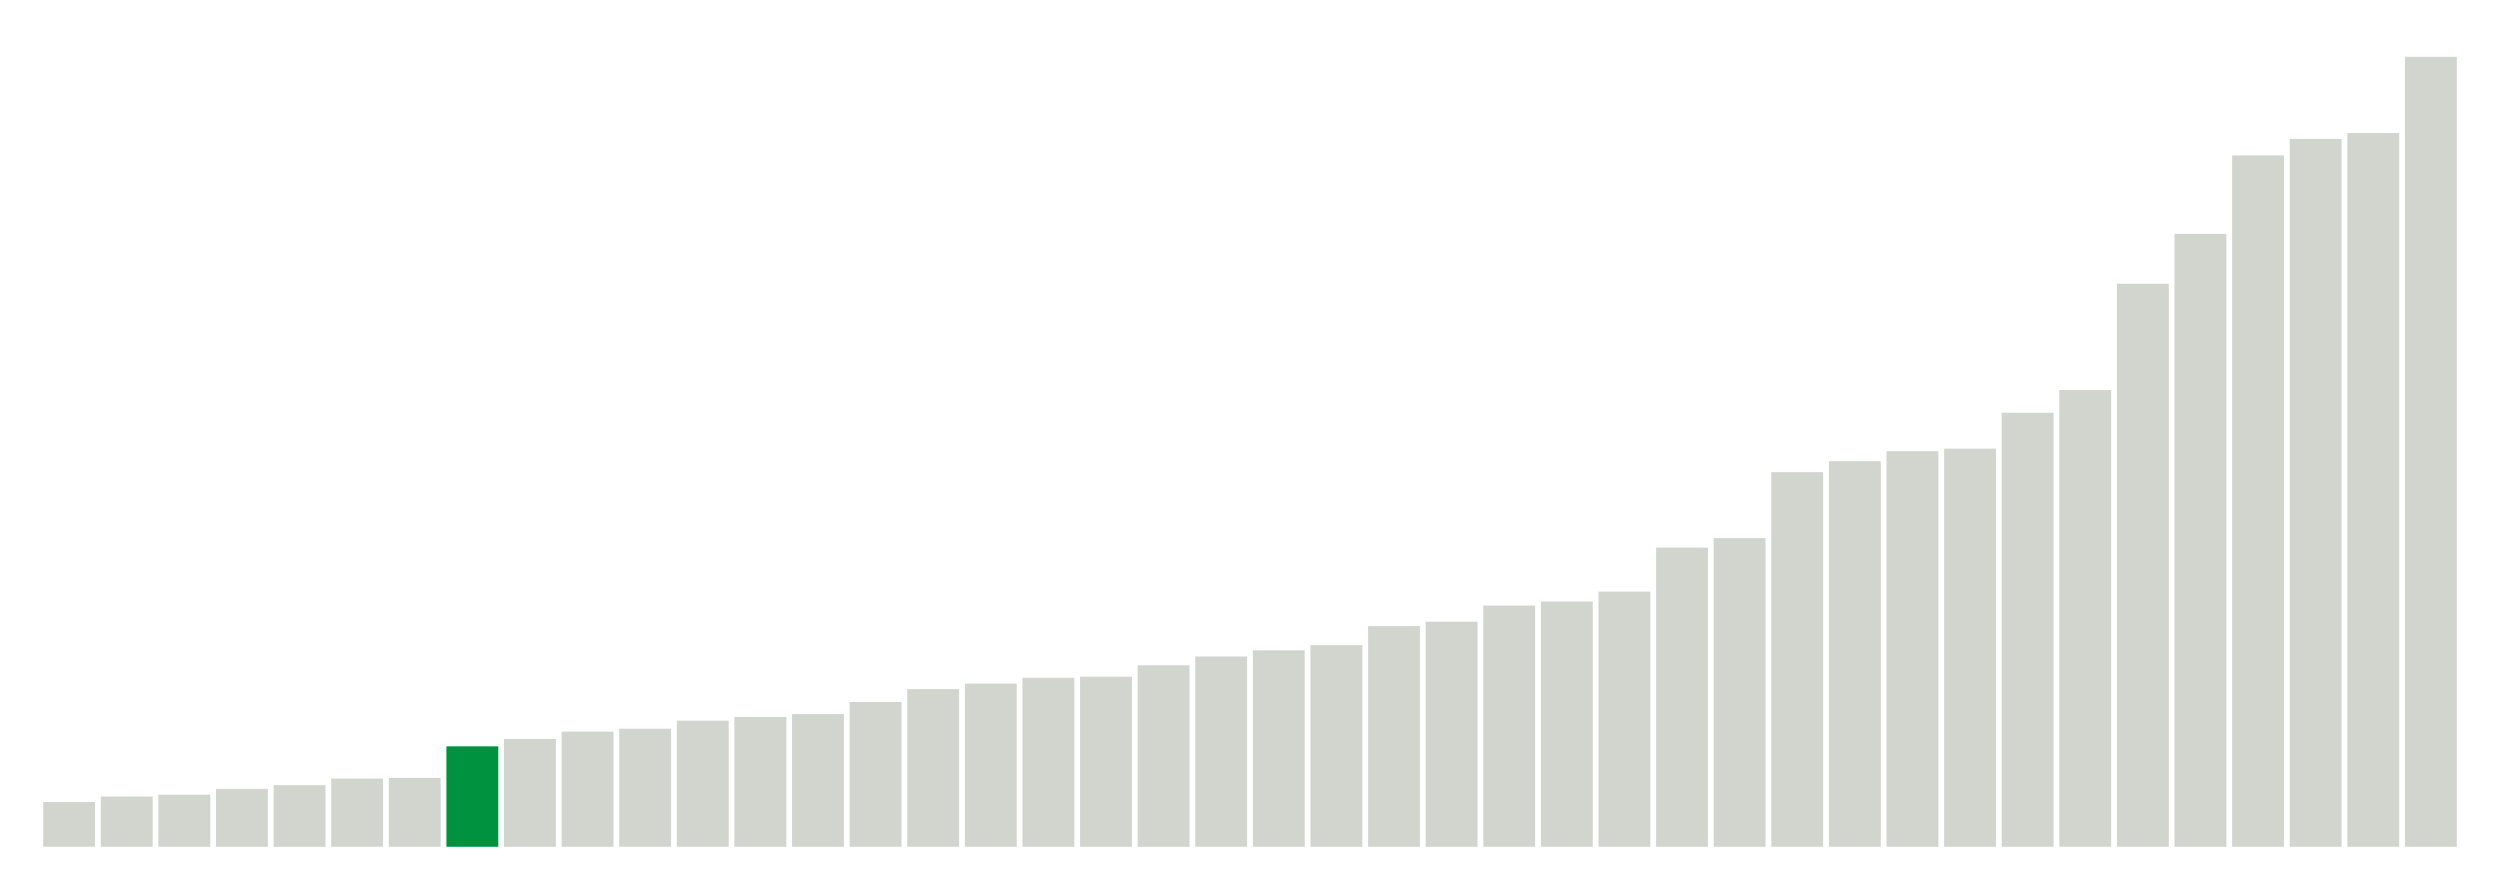 <svg xmlns="http://www.w3.org/2000/svg" xmlns:xlink="http://www.w3.org/1999/xlink" version="1.1" class="marks" width="310" height="110" ><g fill="none" stroke-miterlimit="10" transform="translate(5,5)"><g class="mark-group role-frame root" role="graphics-object" aria-roledescription="group mark container"><g transform="translate(0,0)"><path class="background" aria-hidden="true" d="M0,0h300v100h-300Z" stroke="#ddd" stroke-width="0"/><g><g class="mark-rect role-mark marks" role="graphics-symbol" aria-roledescription="rect mark container"><path d="M0.357,94.455h6.429v5.545h-6.429Z" fill="#D2D4CE"/><path d="M7.5,93.773h6.429v6.227h-6.429Z" fill="#D2D4CE"/><path d="M14.643,93.545h6.429v6.455h-6.429Z" fill="#D2D4CE"/><path d="M21.786,92.818h6.429v7.182h-6.429Z" fill="#D2D4CE"/><path d="M28.929,92.364h6.429v7.636h-6.429Z" fill="#D2D4CE"/><path d="M36.071,91.545h6.429v8.455h-6.429Z" fill="#D2D4CE"/><path d="M43.214,91.455h6.429v8.545h-6.429Z" fill="#D2D4CE"/><path d="M50.357,87.545h6.429v12.455h-6.429Z" fill="#00923E"/><path d="M57.5,86.636h6.429v13.364h-6.429Z" fill="#D2D4CE"/><path d="M64.643,85.727h6.429v14.273h-6.429Z" fill="#D2D4CE"/><path d="M71.786,85.364h6.429v14.636h-6.429Z" fill="#D2D4CE"/><path d="M78.929,84.364h6.429v15.636h-6.429Z" fill="#D2D4CE"/><path d="M86.071,83.909h6.429v16.091h-6.429Z" fill="#D2D4CE"/><path d="M93.214,83.545h6.429v16.455h-6.429Z" fill="#D2D4CE"/><path d="M100.357,82.045h6.429v17.955h-6.429Z" fill="#D2D4CE"/><path d="M107.5,80.455h6.429v19.545h-6.429Z" fill="#D2D4CE"/><path d="M114.643,79.773h6.429v20.227h-6.429Z" fill="#D2D4CE"/><path d="M121.786,79.045h6.429v20.955h-6.429Z" fill="#D2D4CE"/><path d="M128.929,78.909h6.429v21.091h-6.429Z" fill="#D2D4CE"/><path d="M136.071,77.5h6.429v22.5h-6.429Z" fill="#D2D4CE"/><path d="M143.214,76.409h6.429v23.591h-6.429Z" fill="#D2D4CE"/><path d="M150.357,75.636h6.429v24.364h-6.429Z" fill="#D2D4CE"/><path d="M157.5,75h6.429v25h-6.429Z" fill="#D2D4CE"/><path d="M164.643,72.636h6.429v27.364h-6.429Z" fill="#D2D4CE"/><path d="M171.786,72.091h6.429v27.909h-6.429Z" fill="#D2D4CE"/><path d="M178.929,70.091h6.429v29.909h-6.429Z" fill="#D2D4CE"/><path d="M186.071,69.591h6.429v30.409h-6.429Z" fill="#D2D4CE"/><path d="M193.214,68.364h6.429v31.636h-6.429Z" fill="#D2D4CE"/><path d="M200.357,62.909h6.429v37.091h-6.429Z" fill="#D2D4CE"/><path d="M207.5,61.727h6.429v38.273h-6.429Z" fill="#D2D4CE"/><path d="M214.643,53.545h6.429v46.455h-6.429Z" fill="#D2D4CE"/><path d="M221.786,52.182h6.429v47.818h-6.429Z" fill="#D2D4CE"/><path d="M228.929,50.955h6.429v49.045h-6.429Z" fill="#D2D4CE"/><path d="M236.071,50.636h6.429v49.364h-6.429Z" fill="#D2D4CE"/><path d="M243.214,46.182h6.429v53.818h-6.429Z" fill="#D2D4CE"/><path d="M250.357,43.364h6.429v56.636h-6.429Z" fill="#D2D4CE"/><path d="M257.5,30.182h6.429v69.818h-6.429Z" fill="#D2D4CE"/><path d="M264.643,24h6.429v76h-6.429Z" fill="#D2D4CE"/><path d="M271.786,14.273h6.429v85.727h-6.429Z" fill="#D2D4CE"/><path d="M278.929,12.227h6.429v87.773h-6.429Z" fill="#D2D4CE"/><path d="M286.071,11.5h6.429v88.5h-6.429Z" fill="#D2D4CE"/><path d="M293.214,2.045h6.429v97.955h-6.429Z" fill="#D2D4CE"/></g></g><path class="foreground" aria-hidden="true" d="" display="none"/></g></g></g></svg>